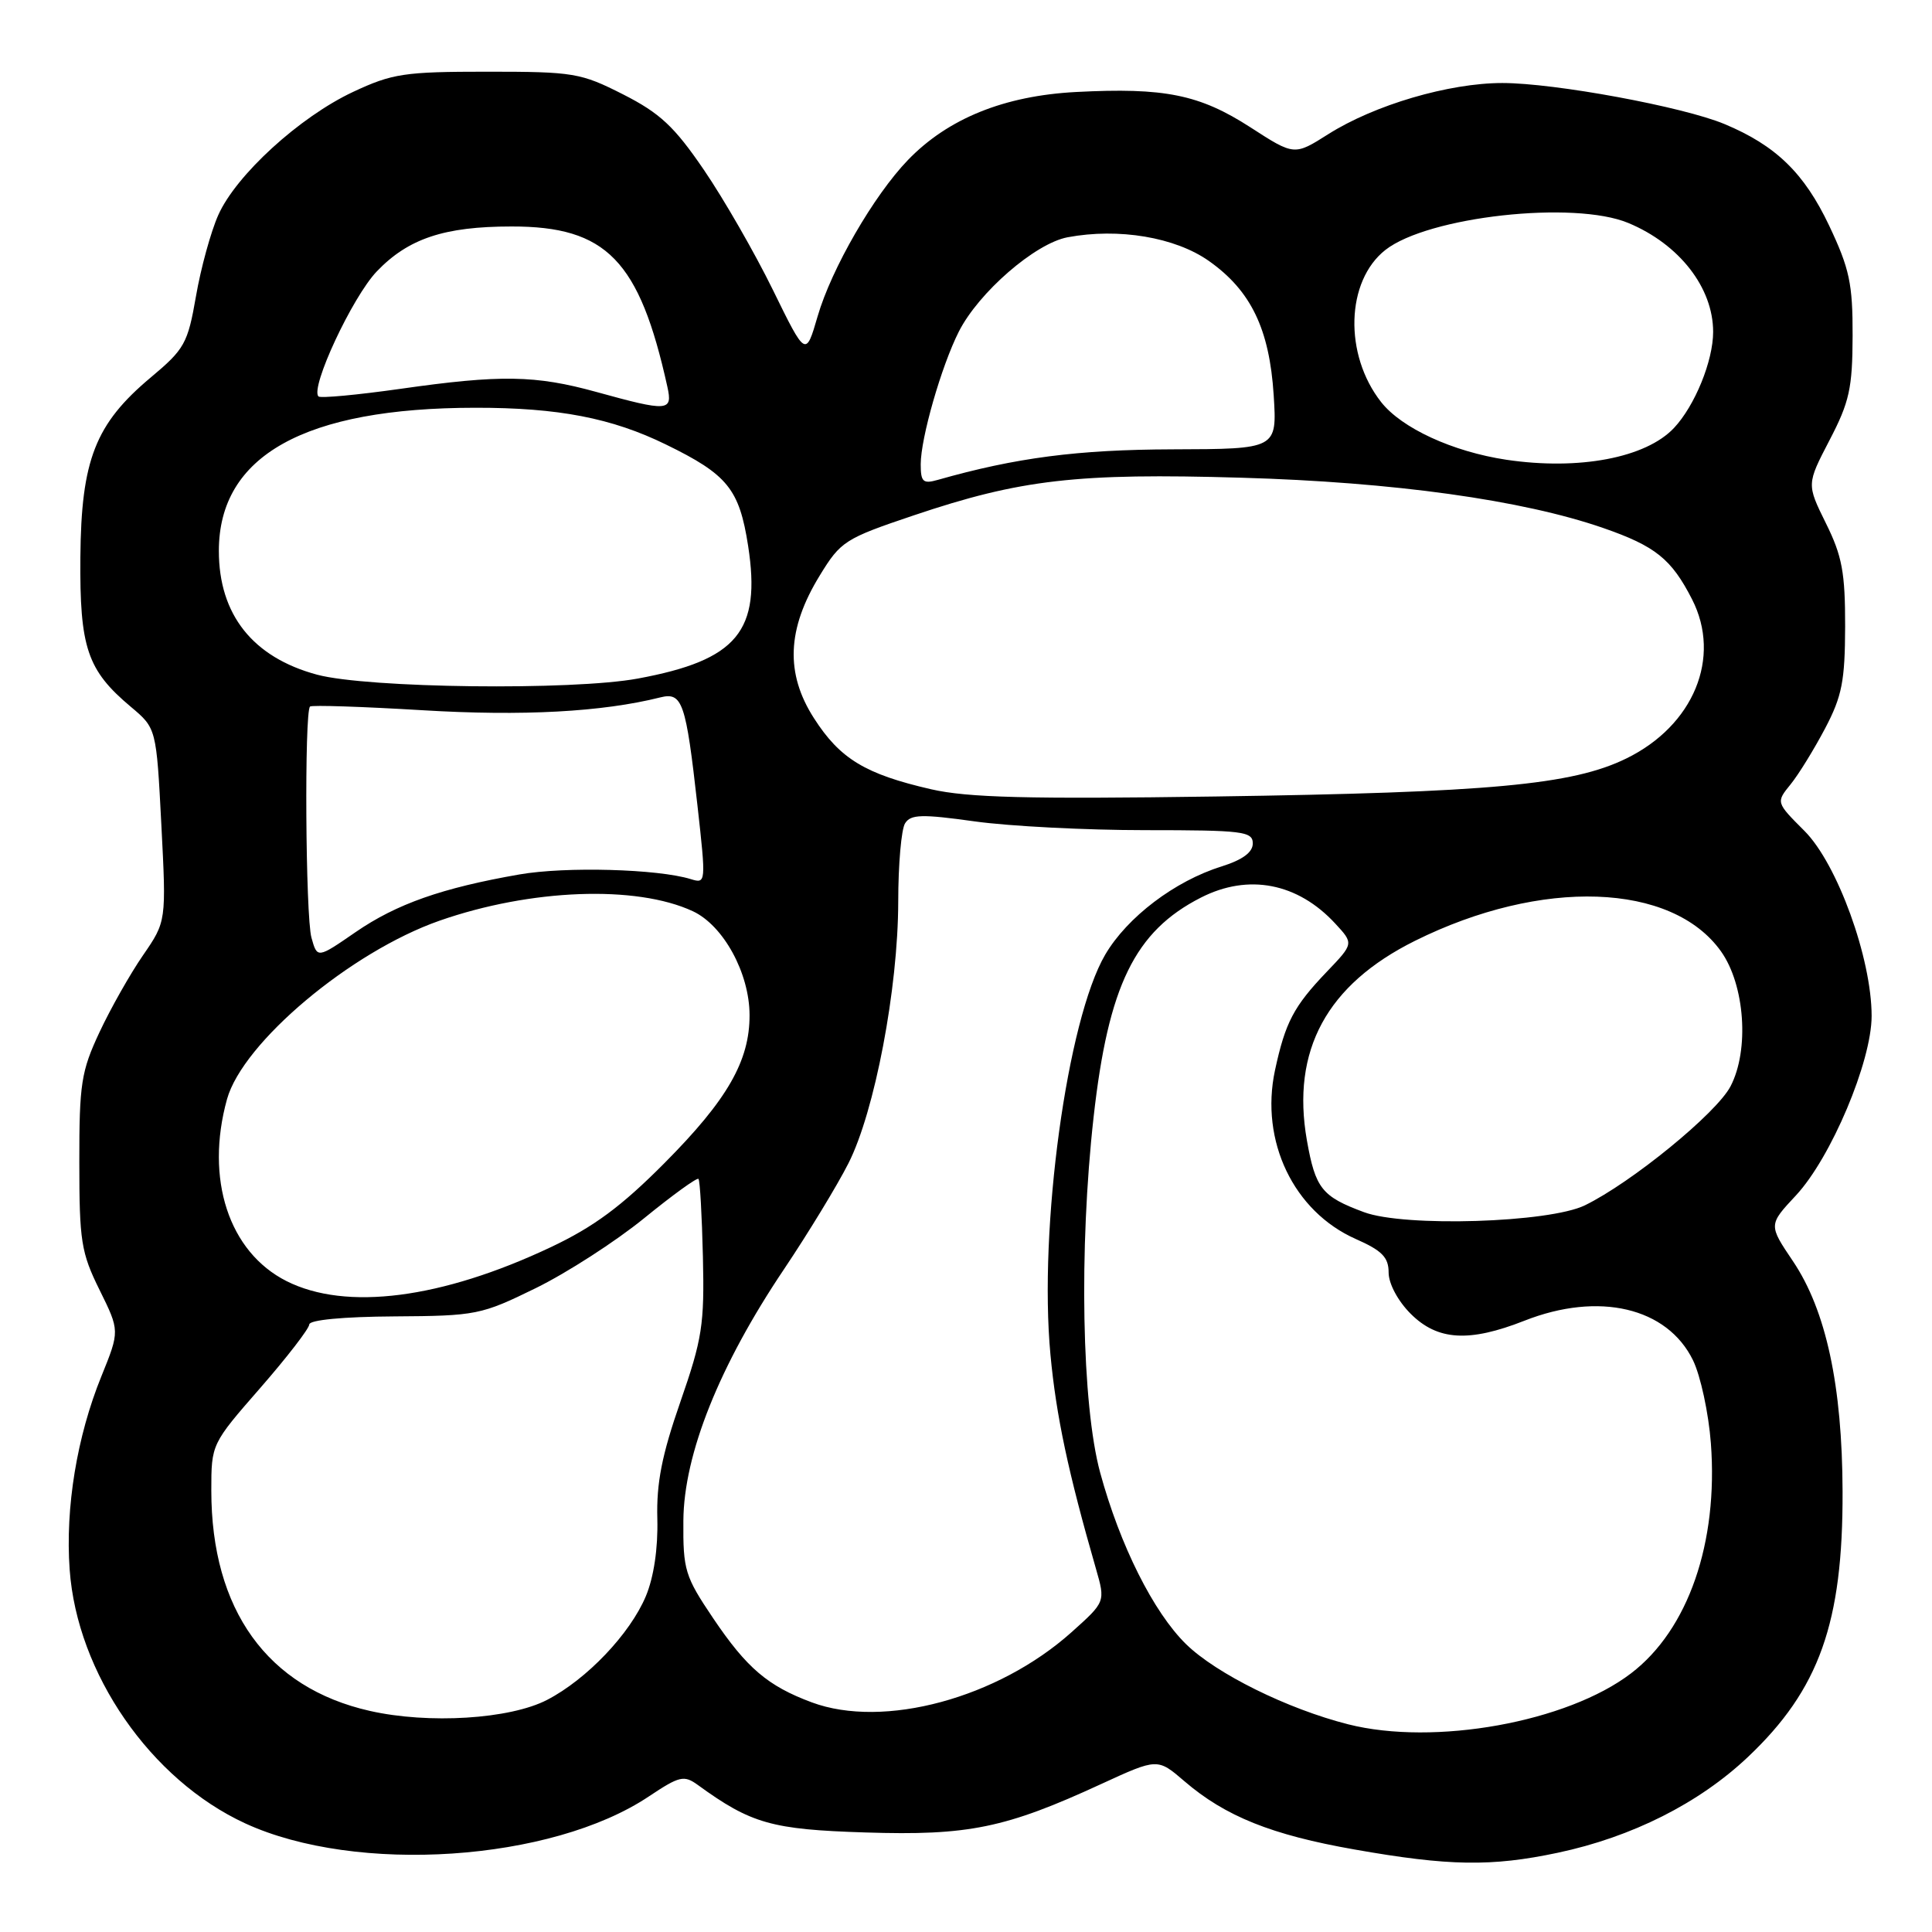 <?xml version="1.0" encoding="UTF-8" standalone="no"?>
<!DOCTYPE svg PUBLIC "-//W3C//DTD SVG 1.1//EN" "http://www.w3.org/Graphics/SVG/1.1/DTD/svg11.dtd" >
<svg xmlns="http://www.w3.org/2000/svg" xmlns:xlink="http://www.w3.org/1999/xlink" version="1.1" viewBox="0 0 256 256">
 <g >
 <path fill="currentColor"
d=" M 206.41 245.50 C 216.23 243.42 225.13 238.94 231.61 232.81 C 241.06 223.87 244.21 215.04 244.15 197.62 C 244.11 183.60 241.96 173.63 237.58 167.12 C 234.33 162.30 234.33 162.30 237.97 158.40 C 242.62 153.41 248.00 140.66 248.00 134.62 C 248.00 126.99 243.45 114.45 239.10 110.10 C 235.32 106.32 235.32 106.32 237.27 103.92 C 238.34 102.60 240.39 99.26 241.84 96.51 C 244.08 92.25 244.47 90.23 244.49 83.00 C 244.50 75.87 244.09 73.66 241.94 69.33 C 239.39 64.16 239.39 64.16 242.42 58.33 C 245.06 53.27 245.46 51.44 245.48 44.50 C 245.50 37.59 245.07 35.60 242.37 29.89 C 239.07 22.93 235.31 19.28 228.51 16.44 C 223.01 14.14 206.00 11.00 199.07 11.00 C 192.00 11.00 182.13 13.90 176.00 17.78 C 171.50 20.63 171.50 20.63 165.67 16.86 C 158.94 12.52 154.30 11.58 142.58 12.19 C 133.05 12.69 125.60 15.71 120.30 21.21 C 115.78 25.90 110.18 35.59 108.34 41.91 C 106.77 47.31 106.77 47.31 102.41 38.41 C 100.01 33.51 95.90 26.36 93.27 22.51 C 89.35 16.76 87.45 14.99 82.57 12.51 C 76.95 9.66 76.02 9.50 64.57 9.50 C 53.57 9.50 51.99 9.74 46.78 12.18 C 39.70 15.50 31.28 23.19 28.92 28.50 C 27.94 30.70 26.61 35.53 25.97 39.24 C 24.88 45.52 24.46 46.26 19.97 50.02 C 12.63 56.17 10.76 60.94 10.65 73.83 C 10.55 85.83 11.55 88.80 17.34 93.66 C 20.72 96.50 20.72 96.50 21.38 109.29 C 22.04 122.09 22.04 122.09 18.95 126.58 C 17.25 129.04 14.65 133.64 13.18 136.78 C 10.76 141.95 10.50 143.61 10.51 154.00 C 10.51 164.45 10.75 165.99 13.19 170.92 C 15.87 176.35 15.87 176.35 13.44 182.35 C 10.19 190.34 8.64 199.77 9.23 207.97 C 10.21 221.74 19.97 235.84 32.50 241.61 C 47.23 248.39 73.06 246.67 85.97 238.04 C 90.05 235.32 90.63 235.19 92.47 236.52 C 99.53 241.65 102.25 242.42 114.65 242.81 C 128.32 243.25 133.24 242.24 145.94 236.38 C 153.38 232.96 153.38 232.96 156.94 236.02 C 162.35 240.67 168.49 243.14 179.50 245.07 C 191.97 247.27 197.63 247.36 206.41 245.50 Z  M 178.64 228.48 C 170.59 226.44 161.17 221.78 157.16 217.86 C 152.84 213.63 148.40 204.76 145.78 195.14 C 143.34 186.16 142.95 165.48 144.91 148.00 C 146.86 130.60 150.37 123.40 159.12 118.94 C 165.42 115.72 171.96 116.99 176.94 122.39 C 179.38 125.03 179.38 125.03 175.81 128.76 C 171.41 133.36 170.31 135.47 168.94 141.83 C 166.94 151.19 171.41 160.52 179.64 164.17 C 183.13 165.71 184.00 166.60 184.00 168.62 C 184.00 170.09 185.23 172.39 186.92 174.08 C 190.48 177.64 194.66 177.89 202.00 175.00 C 211.85 171.12 220.91 173.24 224.33 180.24 C 225.33 182.29 226.40 187.24 226.70 191.24 C 227.69 204.42 223.70 215.94 216.13 221.72 C 207.66 228.20 190.06 231.37 178.64 228.48 Z  M 48.99 226.70 C 35.43 223.64 28.00 213.31 28.00 197.51 C 28.00 191.35 28.01 191.33 34.48 183.92 C 38.04 179.84 40.96 176.05 40.98 175.50 C 40.99 174.90 45.48 174.47 52.25 174.43 C 63.12 174.36 63.75 174.23 71.00 170.68 C 75.12 168.66 81.58 164.49 85.34 161.43 C 89.11 158.36 92.35 156.01 92.55 156.21 C 92.75 156.41 93.01 161.06 93.14 166.54 C 93.35 175.51 93.05 177.42 90.15 185.76 C 87.70 192.80 86.97 196.51 87.10 201.26 C 87.20 205.18 86.63 208.99 85.58 211.50 C 83.49 216.49 77.75 222.52 72.50 225.24 C 67.57 227.80 56.79 228.47 48.99 226.70 Z  M 107.56 225.57 C 101.73 223.40 98.95 221.03 94.50 214.43 C 90.76 208.88 90.50 208.05 90.55 201.50 C 90.61 192.68 95.33 180.90 103.89 168.17 C 107.09 163.40 110.93 157.09 112.42 154.15 C 115.90 147.29 119.00 131.02 119.02 119.50 C 119.02 114.55 119.43 109.86 119.93 109.09 C 120.68 107.90 122.15 107.86 129.16 108.84 C 133.75 109.48 143.91 110.00 151.75 110.00 C 164.68 110.00 166.00 110.16 166.00 111.76 C 166.00 112.94 164.65 113.93 161.86 114.81 C 155.67 116.74 149.37 121.52 146.45 126.49 C 141.40 135.11 137.62 162.73 139.19 179.50 C 139.95 187.62 141.54 195.10 145.22 207.87 C 146.48 212.25 146.48 212.25 141.99 216.27 C 132.22 225.02 117.08 229.11 107.56 225.57 Z  M 37.96 169.75 C 30.32 165.89 27.15 156.21 30.08 145.65 C 32.17 138.14 46.47 126.12 58.23 122.00 C 70.29 117.78 84.30 117.25 91.80 120.74 C 95.86 122.63 99.31 128.95 99.32 134.50 C 99.34 140.58 96.37 145.74 88.06 154.10 C 82.35 159.85 78.67 162.57 73.00 165.25 C 58.51 172.10 45.85 173.73 37.96 169.75 Z  M 180.74 160.62 C 175.15 158.55 174.30 157.48 173.17 151.10 C 171.08 139.19 175.80 130.47 187.50 124.66 C 204.27 116.33 221.54 116.93 228.04 126.06 C 231.21 130.51 231.82 139.14 229.30 143.95 C 227.44 147.51 216.20 156.69 210.01 159.71 C 205.28 162.02 186.12 162.62 180.74 160.62 Z  M 41.27 124.25 C 40.48 121.44 40.32 94.32 41.08 93.62 C 41.31 93.41 48.02 93.63 56.00 94.11 C 69.25 94.91 79.80 94.34 87.49 92.41 C 90.42 91.68 90.88 93.01 92.42 106.76 C 93.56 116.98 93.55 117.11 91.54 116.49 C 87.19 115.14 74.94 114.80 68.82 115.87 C 58.56 117.66 52.56 119.77 47.12 123.51 C 42.04 127.01 42.04 127.01 41.27 124.25 Z  M 123.37 104.58 C 114.66 102.58 111.31 100.55 107.87 95.19 C 104.04 89.24 104.27 83.35 108.62 76.26 C 111.40 71.71 111.96 71.36 121.07 68.29 C 135.23 63.52 142.71 62.66 164.50 63.30 C 184.69 63.88 201.72 66.25 212.43 69.96 C 219.35 72.36 221.48 74.07 224.21 79.42 C 228.14 87.12 224.42 96.14 215.50 100.50 C 208.36 104.00 197.42 105.01 161.00 105.54 C 136.18 105.90 128.20 105.69 123.37 104.58 Z  M 42.02 89.40 C 33.50 87.11 29.00 81.44 29.00 73.00 C 29.00 60.37 40.36 54.04 63.00 54.03 C 73.99 54.02 81.07 55.39 88.24 58.90 C 96.41 62.88 97.96 64.80 99.13 72.33 C 100.88 83.65 97.70 87.47 84.53 89.91 C 75.84 91.52 48.70 91.19 42.02 89.40 Z  M 122.00 61.52 C 122.00 58.05 124.73 48.54 127.04 43.96 C 129.67 38.75 137.16 32.25 141.46 31.44 C 148.23 30.17 155.73 31.43 160.20 34.59 C 165.76 38.52 168.21 43.60 168.77 52.36 C 169.22 59.50 169.22 59.50 155.36 59.54 C 142.78 59.58 134.62 60.64 124.25 63.59 C 122.31 64.14 122.00 63.86 122.00 61.52 Z  M 199.60 60.92 C 192.49 59.85 185.73 56.74 183.01 53.28 C 178.06 46.99 178.33 37.24 183.57 33.12 C 189.21 28.69 208.56 26.54 215.77 29.55 C 222.53 32.37 227.00 38.12 227.00 43.98 C 227.00 47.82 224.58 53.76 221.81 56.71 C 218.08 60.67 209.22 62.35 199.60 60.92 Z  M 79.00 51.93 C 70.95 49.71 66.33 49.63 53.08 51.52 C 47.35 52.33 42.45 52.79 42.20 52.53 C 41.07 51.40 46.68 39.37 49.92 35.97 C 54.09 31.61 58.86 30.01 67.78 30.01 C 80.36 29.99 84.73 34.49 88.43 51.25 C 89.15 54.52 88.56 54.57 79.00 51.93 Z "/>
</g>
</svg>